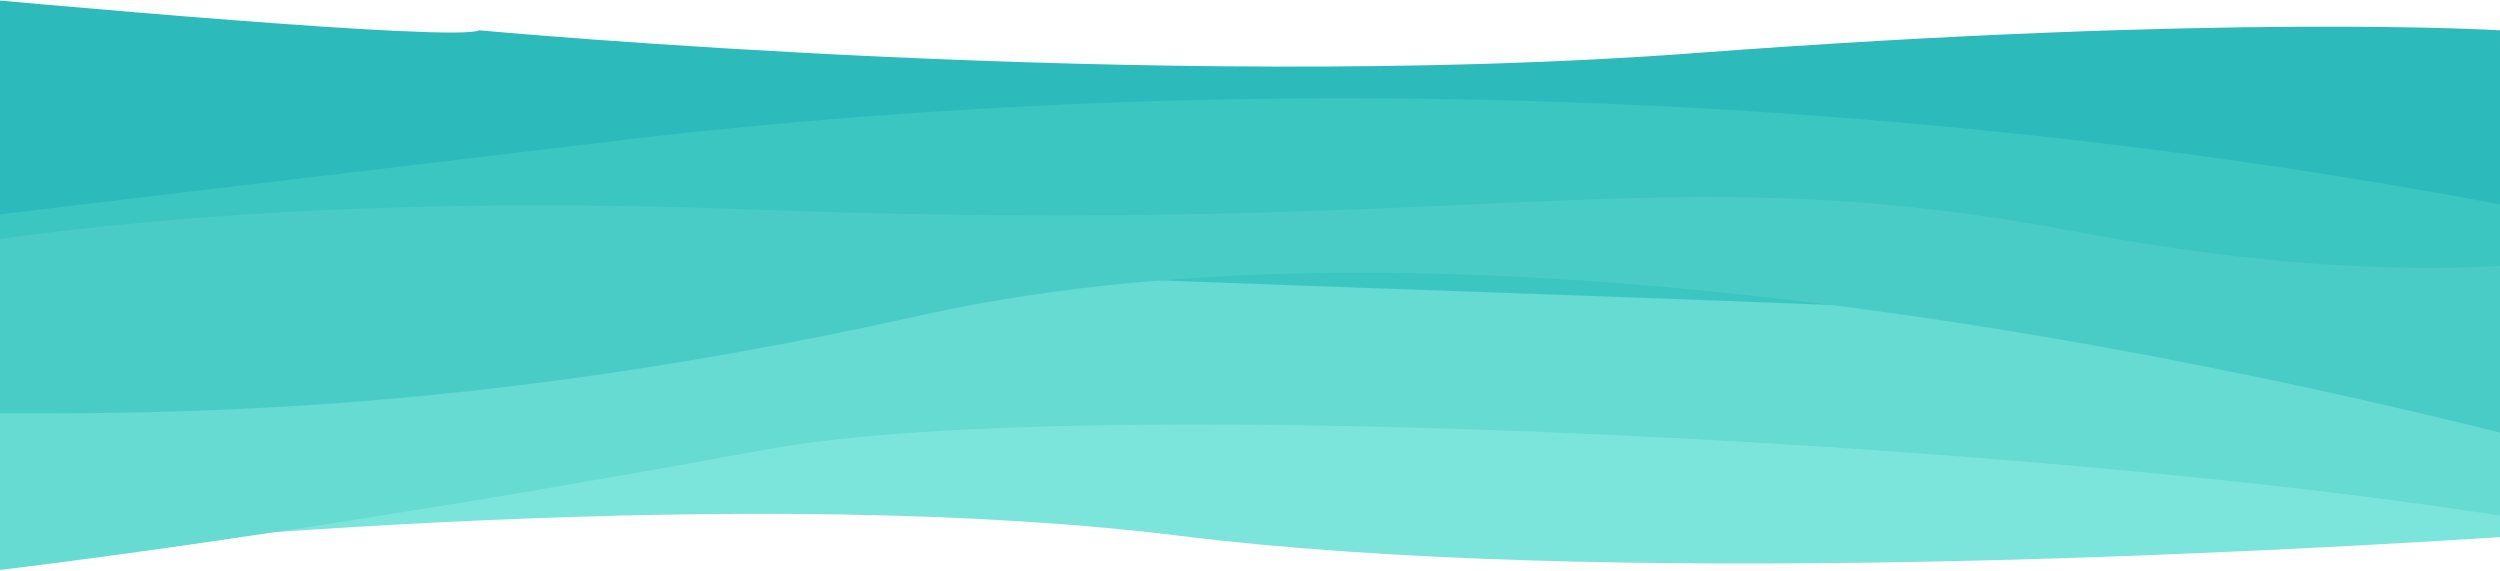 <svg version="1.2" xmlns="http://www.w3.org/2000/svg" viewBox="0 0 2160 493" width="2160" height="493"><defs><clipPath clipPathUnits="userSpaceOnUse" id="cp1"><path d="m0-8.67h2160v507.55h-2160z"/></clipPath></defs><style>.a{fill:#7ce5db}.b{fill:#65dbd2}.c{fill:#2dbaba}.d{fill:#3cc6c2}.e{fill:#4accc6}</style><g clip-path="url(#cp1)"><path class="a" d="m2213.1 390.5c-206-51.6-612.3-112-1298.5-58.4-566.6 44.2-862.2 73.7-1015.3 91.9v65.9c255.7-27.8 762.4-71.3 1120.3-26.9 360.2 44.6 915.1 16.5 1193.5-2.4z"/><path class="b" d="m2213.1 348.5c-310.5-67.4-916-160.7-1642.4-76.6l-671.4 83v148.9c125.3-12.7 380-45.3 763.6-115.6 280.1-51.3 1165.3-3.1 1550.2 66.3z"/><path class="c" d="m2213.1 29.5l-53.1-3.3c0 0-235.4-14.8-697.5 19.8-462.2 34.7-1048.4-19.8-1048.4-19.8-20.9 10.1-380.6-22.3-514.8-34.9v245.9c76.7-3.6 267.8-21.6 737.3-94.7 541.1-84.1 1246-3.2 1576.5 44.7z"/><path class="d" d="m2213.1 187c-325.1-65.6-928.5-149.4-1647.9-69.2l-665.9 79.3v103.3c125.9-48 352.2-108.2 653.2-82.2 370.8 32.1 1251.7 39.2 1660.6 84.4z"/><path class="e" d="m2213.1 225.6c-88.2 9.7-225.9 11.2-416.5-24.9-366.3-69.3-496.5 5-1151.7-19.8-349.8-13.2-593.9 13.8-745.6 41.8v134.9c140.6-4.1 430.9 18.7 896.1-85.1 476.7-106.3 1146.8 43.9 1417.7 114.9z"/></g></svg>